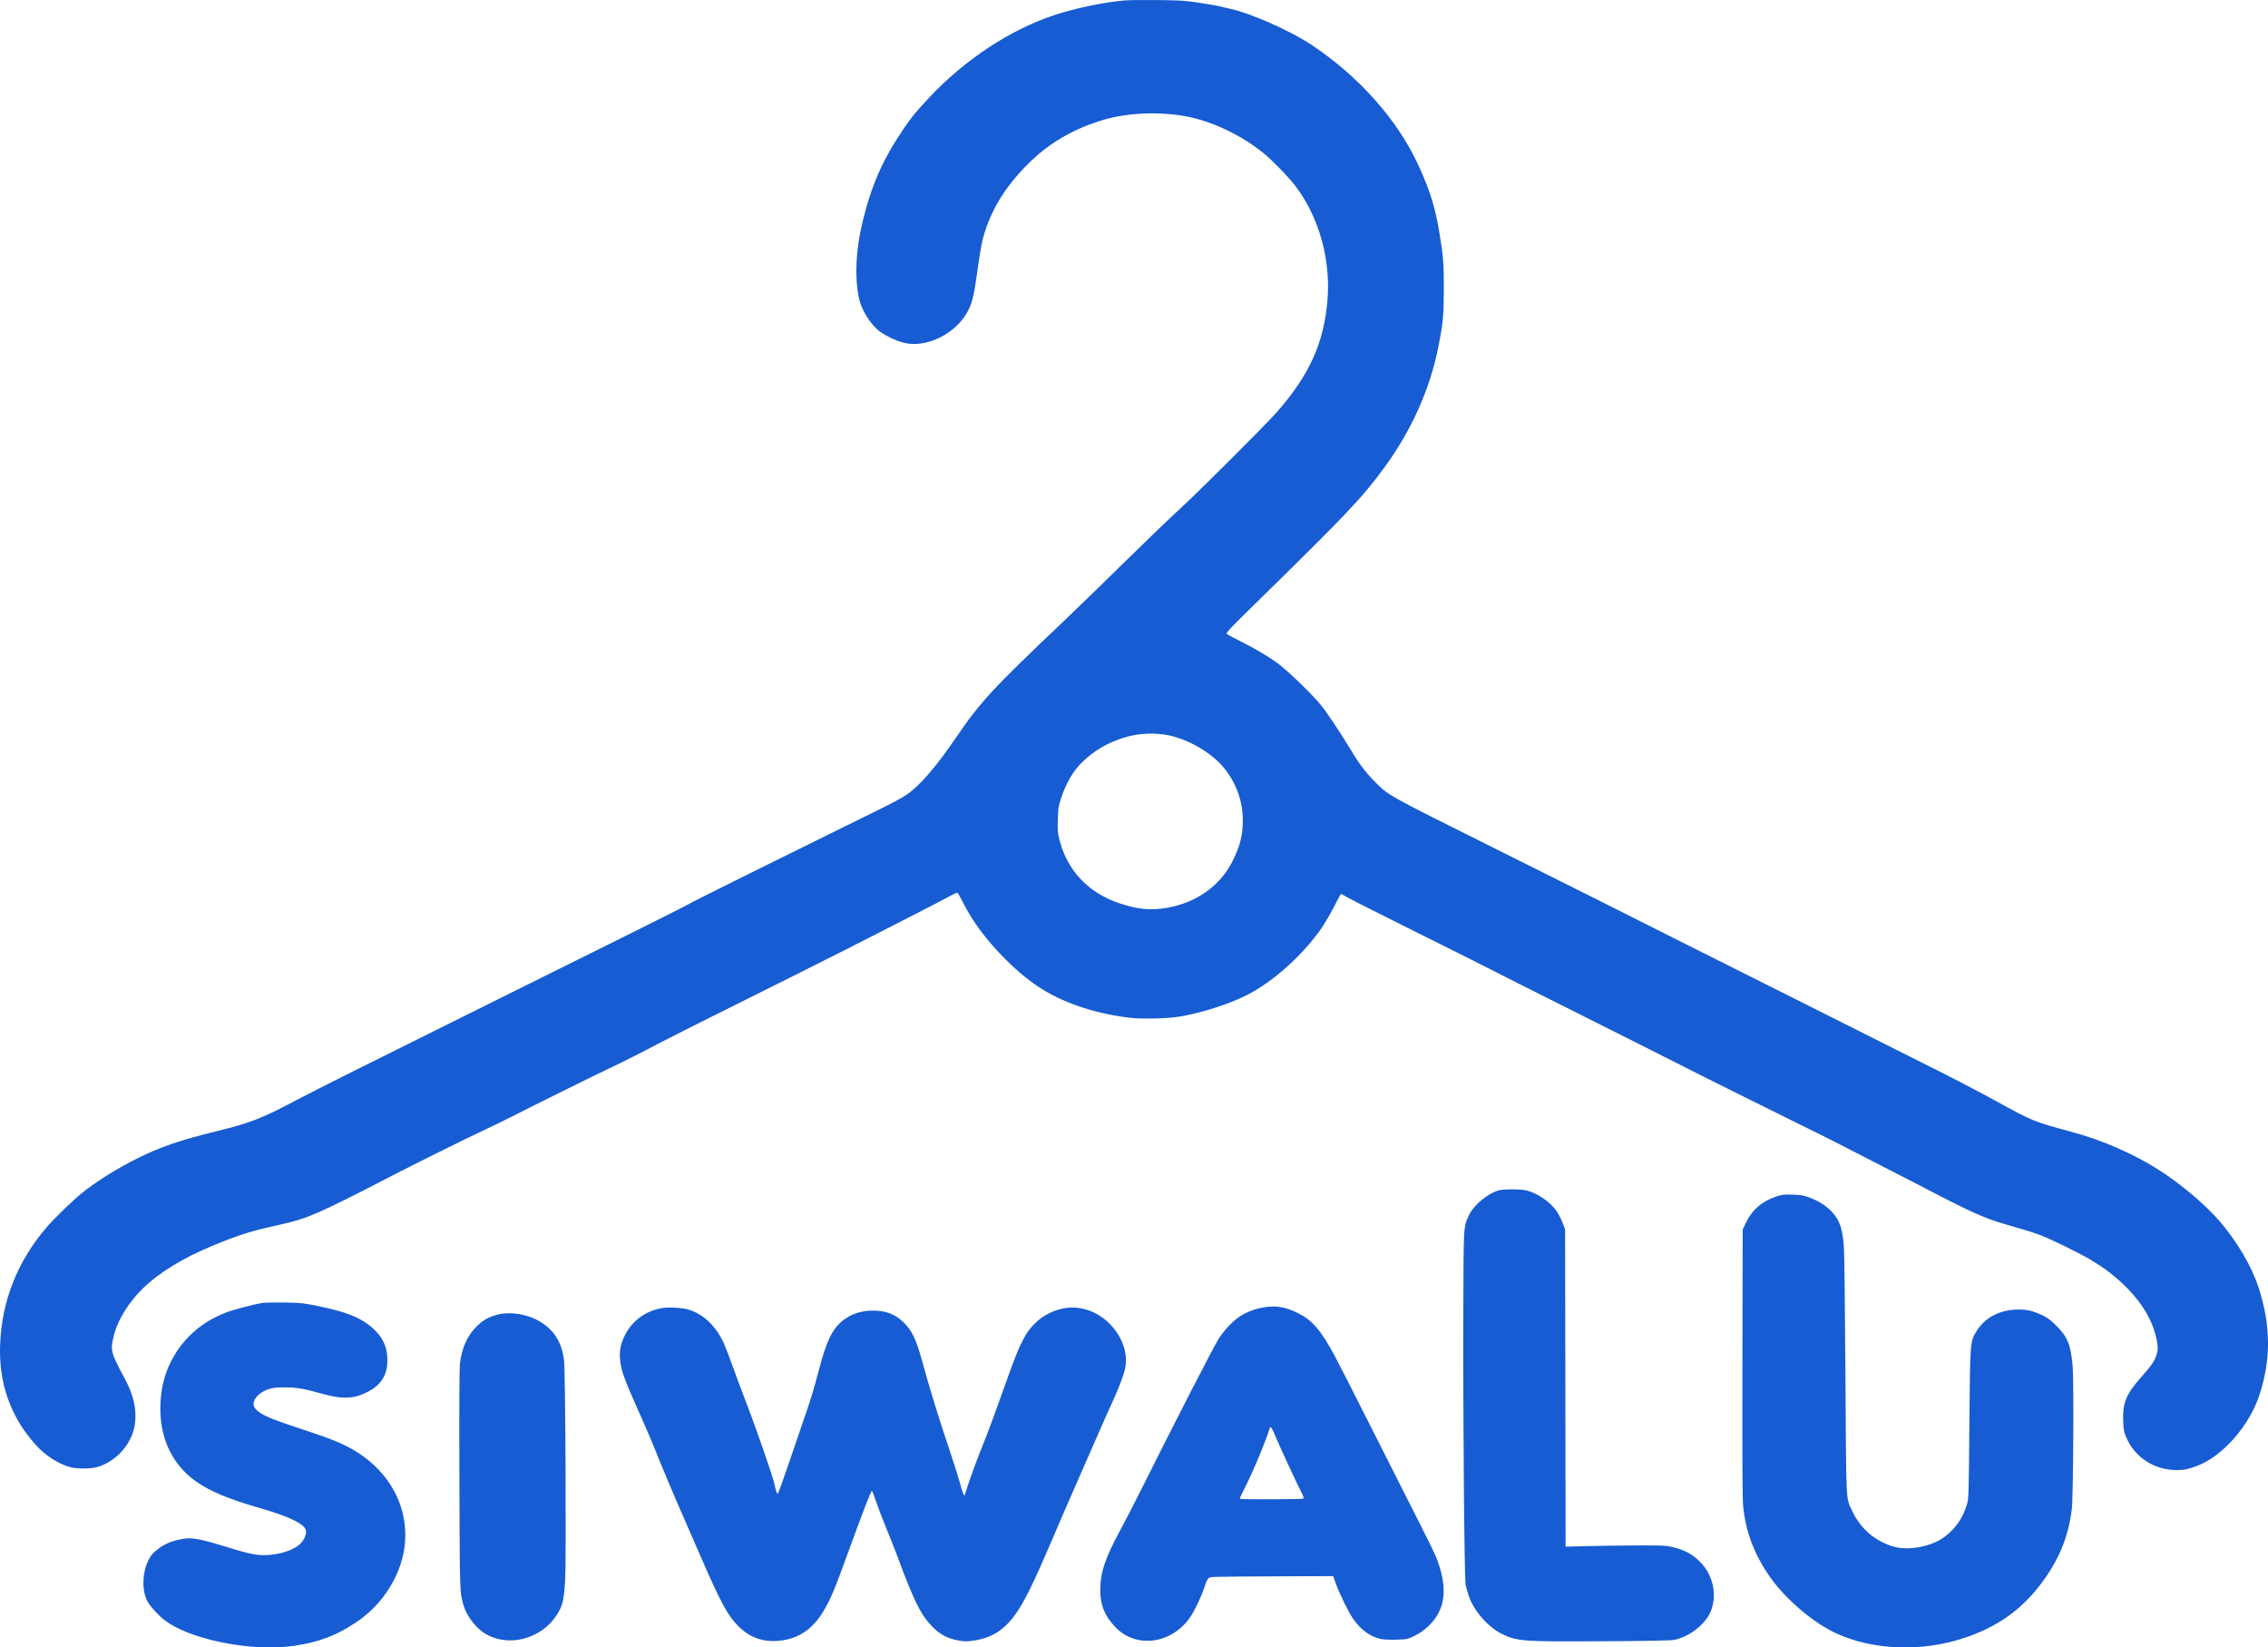 <svg width="84" height="61" viewBox="0 0 84 61" fill="none" xmlns="http://www.w3.org/2000/svg">
<path fill-rule="evenodd" clip-rule="evenodd" d="M41.62 0.018C40.847 0.09 39.828 0.304 39.059 0.556C37.43 1.091 35.74 2.202 34.424 3.603C33.922 4.138 33.756 4.34 33.46 4.778C32.68 5.931 32.265 6.878 31.935 8.265C31.698 9.258 31.652 10.244 31.806 11.008C31.886 11.404 32.144 11.862 32.459 12.169C32.661 12.366 33.157 12.619 33.495 12.697C34.288 12.882 35.314 12.402 35.785 11.627C35.995 11.28 36.066 11.008 36.198 10.037C36.266 9.534 36.357 9.002 36.405 8.828C36.684 7.812 37.191 6.965 38.035 6.11C38.826 5.309 39.734 4.774 40.877 4.435C41.795 4.164 43.019 4.122 44.023 4.327C44.947 4.516 45.985 5.017 46.79 5.664C47.113 5.924 47.743 6.573 47.987 6.898C48.849 8.043 49.285 9.592 49.168 11.085C49.043 12.678 48.503 13.88 47.294 15.256C46.884 15.722 44.384 18.218 43.706 18.837C43.394 19.122 42.619 19.865 41.984 20.487C40.731 21.715 39.817 22.602 39.297 23.096C36.754 25.508 36.301 25.999 35.391 27.336C34.789 28.22 34.229 28.896 33.813 29.244C33.471 29.529 33.413 29.56 31.028 30.73C29.111 31.671 25.668 33.38 25.622 33.414C25.524 33.486 23.498 34.498 16.595 37.919C14.03 39.19 11.568 40.422 11.125 40.658C9.71 41.41 9.304 41.571 8.042 41.881C6.665 42.219 5.959 42.46 5.095 42.887C4.352 43.255 3.552 43.755 3.03 44.178C2.691 44.452 2.027 45.096 1.735 45.434C0.651 46.688 0.065 48.163 0.004 49.791C-0.049 51.23 0.391 52.466 1.328 53.505C1.682 53.897 2.176 54.215 2.604 54.325C2.856 54.391 3.362 54.39 3.594 54.323C4.311 54.12 4.9 53.449 4.997 52.728C5.07 52.19 4.951 51.661 4.618 51.041C4.087 50.054 4.075 50.001 4.233 49.392C4.374 48.853 4.786 48.197 5.295 47.703C5.902 47.113 6.788 46.573 7.9 46.115C8.843 45.726 9.302 45.581 10.271 45.369C10.92 45.227 11.283 45.113 11.789 44.892C12.248 44.691 13.174 44.234 13.986 43.808C14.903 43.326 17.054 42.254 17.875 41.87C18.293 41.674 18.762 41.447 18.919 41.364C19.328 41.148 22.321 39.667 22.602 39.541C22.889 39.413 23.922 38.891 24.468 38.599C24.685 38.483 26.101 37.772 27.614 37.019C29.127 36.266 30.805 35.425 31.345 35.15C31.884 34.875 32.898 34.358 33.598 34.001C34.299 33.644 35.001 33.28 35.158 33.192C35.316 33.103 35.456 33.044 35.47 33.058C35.484 33.073 35.583 33.255 35.69 33.462C36.059 34.177 36.557 34.838 37.236 35.516C38.176 36.453 38.977 36.949 40.163 37.329C40.682 37.495 41.367 37.637 41.904 37.691C42.369 37.737 43.273 37.712 43.691 37.642C44.502 37.505 45.488 37.191 46.162 36.854C47.112 36.378 48.175 35.439 48.897 34.437C49.059 34.212 49.359 33.692 49.545 33.313C49.602 33.197 49.659 33.101 49.671 33.101C49.683 33.101 49.783 33.156 49.893 33.222C50.004 33.288 51.183 33.883 52.513 34.545C53.843 35.206 54.946 35.758 54.963 35.771C54.996 35.794 56.654 36.628 60.307 38.459C61.437 39.025 62.376 39.499 62.394 39.511C62.432 39.539 66.794 41.709 67.437 42.02C67.689 42.142 68.234 42.419 68.649 42.635C69.064 42.852 69.633 43.144 69.914 43.285C70.195 43.426 70.695 43.682 71.025 43.855C72.997 44.885 73.472 45.101 74.298 45.339C75.098 45.57 75.237 45.613 75.547 45.725C75.911 45.857 77.029 46.404 77.436 46.649C77.933 46.948 78.29 47.218 78.665 47.578C79.364 48.25 79.78 48.975 79.897 49.725C79.924 49.898 79.921 49.975 79.88 50.131C79.818 50.373 79.697 50.552 79.275 51.025C78.746 51.62 78.613 51.948 78.636 52.612C78.647 52.919 78.662 53.007 78.738 53.193C79.046 53.95 79.781 54.434 80.621 54.433C80.903 54.433 81.049 54.402 81.384 54.274C82.33 53.911 83.314 52.787 83.686 51.64C84.12 50.307 84.105 49.049 83.638 47.635C83.393 46.894 82.865 45.993 82.249 45.264C81.72 44.637 80.781 43.842 79.94 43.307C79.033 42.731 77.889 42.229 76.811 41.934C75.262 41.512 75.314 41.532 73.855 40.73C73.231 40.386 71.972 39.736 70.978 39.244C70.5 39.007 69.781 38.646 69.381 38.442C68.981 38.238 67.608 37.549 66.33 36.91C65.052 36.272 63.458 35.473 62.789 35.136C60.241 33.852 57.998 32.728 55.279 31.373C51.322 29.401 51.435 29.465 50.893 28.916C50.562 28.582 50.308 28.239 49.967 27.666C49.657 27.145 49.131 26.36 48.924 26.108C48.608 25.723 47.812 24.947 47.389 24.612C47.096 24.38 46.539 24.044 46.015 23.782C45.72 23.634 45.458 23.494 45.434 23.471C45.398 23.436 45.565 23.259 46.477 22.367C49.888 19.028 50.453 18.431 51.282 17.298C52.275 15.938 52.958 14.414 53.268 12.865C53.445 11.981 53.474 11.677 53.475 10.7C53.477 9.765 53.455 9.487 53.316 8.646C53.156 7.675 52.971 7.076 52.538 6.129C51.77 4.448 50.34 2.837 48.577 1.662C47.8 1.144 46.322 0.488 45.573 0.328C45.416 0.294 45.245 0.253 45.193 0.237C45.141 0.221 44.814 0.163 44.466 0.11C43.884 0.021 43.757 0.012 42.869 0.002C42.339 -0.004 41.777 0.003 41.62 0.018ZM43.112 27.197C43.903 27.304 44.876 27.853 45.356 28.463C45.8 29.027 46.028 29.671 46.03 30.372C46.032 30.916 45.926 31.339 45.651 31.884C45.185 32.809 44.314 33.426 43.201 33.617C42.617 33.718 42.134 33.671 41.465 33.448C40.304 33.06 39.523 32.231 39.234 31.078C39.172 30.833 39.165 30.74 39.178 30.339C39.191 29.931 39.204 29.847 39.296 29.567C39.482 28.998 39.754 28.534 40.092 28.211C40.523 27.8 40.968 27.533 41.548 27.339C42.047 27.172 42.577 27.124 43.112 27.197ZM55.536 44.07C55.138 44.163 54.594 44.604 54.415 44.98C54.2 45.432 54.209 45.286 54.197 48.48C54.183 52.311 54.235 58.481 54.283 58.691C54.303 58.778 54.355 58.959 54.399 59.093C54.575 59.63 55.114 60.251 55.621 60.497C56.194 60.776 56.381 60.789 59.39 60.771C60.99 60.762 61.885 60.745 62.002 60.722C62.533 60.617 63.114 60.185 63.329 59.733C63.616 59.131 63.473 58.355 62.983 57.849C62.687 57.544 62.389 57.385 61.899 57.272C61.701 57.226 61.507 57.219 60.607 57.224C60.025 57.227 59.196 57.238 58.766 57.249L57.985 57.269L57.976 51.398L57.967 45.527L57.883 45.298C57.836 45.171 57.739 44.978 57.668 44.869C57.425 44.498 56.901 44.146 56.478 44.068C56.261 44.029 55.709 44.029 55.536 44.07ZM65.807 44.296C65.271 44.473 64.903 44.783 64.679 45.247L64.544 45.527L64.534 50.428C64.527 53.769 64.535 55.456 64.558 55.727C64.641 56.688 64.969 57.559 65.566 58.407C66.134 59.212 67.152 60.08 67.984 60.467C69.364 61.11 71.194 61.176 72.78 60.639C73.988 60.23 74.857 59.614 75.592 58.644C76.254 57.77 76.614 56.893 76.735 55.864C76.787 55.411 76.813 51.176 76.766 50.611C76.7 49.805 76.582 49.509 76.163 49.09C75.953 48.88 75.841 48.795 75.657 48.708C75.302 48.539 75.083 48.486 74.756 48.488C74.063 48.492 73.503 48.788 73.188 49.315C72.967 49.685 72.966 49.687 72.94 52.769C72.917 55.425 72.915 55.492 72.849 55.707C72.693 56.213 72.433 56.591 72.03 56.898C71.542 57.271 70.677 57.433 70.104 57.259C69.423 57.052 68.891 56.583 68.589 55.925C68.364 55.435 68.38 55.757 68.35 50.978C68.336 48.602 68.31 46.446 68.293 46.187C68.248 45.502 68.136 45.174 67.841 44.864C67.634 44.645 67.35 44.465 67.023 44.344C66.794 44.259 66.706 44.244 66.393 44.234C66.077 44.224 66.001 44.232 65.807 44.296ZM9.734 48.243C9.444 48.285 8.658 48.489 8.401 48.588C7.824 48.81 7.392 49.086 6.999 49.484C6.432 50.058 6.07 50.805 5.972 51.606C5.802 52.992 6.266 54.158 7.262 54.855C7.797 55.229 8.46 55.504 9.669 55.853C10.641 56.133 11.202 56.393 11.308 56.611C11.365 56.728 11.328 56.89 11.205 57.067C11 57.363 10.38 57.585 9.765 57.583C9.435 57.581 9.149 57.516 8.227 57.23C7.516 57.01 7.121 56.933 6.876 56.966C6.466 57.021 6.147 57.137 5.896 57.323C5.666 57.494 5.575 57.598 5.482 57.801C5.262 58.279 5.254 58.893 5.462 59.297C5.542 59.454 5.845 59.789 6.067 59.967C6.984 60.701 9.296 61.17 10.877 60.942C11.792 60.81 12.442 60.567 13.166 60.086C13.779 59.678 14.24 59.168 14.582 58.519C15.495 56.783 14.916 54.811 13.179 53.74C12.722 53.459 12.286 53.28 11.109 52.894C9.951 52.514 9.62 52.366 9.452 52.152C9.267 51.919 9.525 51.567 9.987 51.425C10.112 51.386 10.27 51.371 10.556 51.372C10.996 51.372 11.219 51.411 11.963 51.615C12.723 51.825 13.154 51.796 13.686 51.501C14.104 51.269 14.322 50.928 14.344 50.472C14.373 49.871 14.166 49.445 13.654 49.056C13.245 48.745 12.772 48.568 11.805 48.366C11.238 48.248 11.167 48.24 10.556 48.229C10.199 48.223 9.829 48.229 9.734 48.243ZM46.837 48.402C46.569 48.441 46.312 48.527 46.052 48.664C45.751 48.822 45.388 49.182 45.134 49.572C44.973 49.821 43.526 52.635 42.361 54.968C42.054 55.582 41.68 56.31 41.529 56.587C40.937 57.669 40.751 58.216 40.751 58.874C40.751 59.435 40.91 59.827 41.309 60.247C42.064 61.042 43.36 60.884 44.06 59.911C44.221 59.688 44.467 59.182 44.592 58.817C44.745 58.372 44.713 58.399 45.106 58.386C45.293 58.379 46.331 58.371 47.412 58.367L49.377 58.36L49.48 58.647C49.612 59.014 49.941 59.685 50.108 59.93C50.388 60.34 50.755 60.608 51.145 60.688C51.251 60.71 51.488 60.72 51.725 60.713C52.122 60.7 52.13 60.699 52.394 60.569C52.568 60.483 52.738 60.366 52.88 60.235C53.539 59.627 53.642 58.829 53.208 57.702C53.151 57.555 52.881 56.996 52.607 56.461C52.334 55.925 51.562 54.398 50.892 53.068C50.222 51.737 49.571 50.458 49.445 50.224C48.921 49.253 48.61 48.889 48.077 48.623C47.621 48.396 47.285 48.336 46.837 48.402ZM24.528 48.433C23.961 48.523 23.462 48.867 23.189 49.357C23.012 49.674 22.938 49.968 22.96 50.268C22.995 50.737 23.082 50.983 23.733 52.439C23.949 52.923 24.181 53.464 24.249 53.641C24.394 54.018 24.92 55.277 25.179 55.864C25.278 56.089 25.607 56.842 25.909 57.538C26.682 59.318 26.942 59.804 27.331 60.198C27.774 60.645 28.276 60.819 28.912 60.747C29.586 60.671 30.111 60.31 30.499 59.656C30.768 59.202 30.899 58.89 31.394 57.529C31.941 56.025 32.258 55.204 32.291 55.204C32.306 55.204 32.363 55.345 32.418 55.518C32.474 55.691 32.651 56.158 32.813 56.555C32.975 56.953 33.154 57.405 33.212 57.56C33.852 59.299 34.11 59.814 34.566 60.265C34.835 60.531 35.084 60.661 35.471 60.737C35.7 60.782 35.781 60.784 36.016 60.753C36.69 60.664 37.157 60.385 37.573 59.822C37.924 59.348 38.237 58.715 38.986 56.966C39.23 56.394 39.58 55.587 39.763 55.173C39.946 54.758 40.305 53.938 40.561 53.35C40.817 52.763 41.113 52.098 41.217 51.874C41.42 51.438 41.615 50.927 41.666 50.696C41.798 50.105 41.554 49.438 41.027 48.947C40.569 48.522 39.952 48.334 39.386 48.448C39.004 48.525 38.659 48.696 38.397 48.939C37.984 49.321 37.79 49.698 37.305 51.057C36.877 52.257 36.669 52.824 36.468 53.335C36.369 53.585 36.255 53.875 36.214 53.979C36.083 54.312 35.784 55.165 35.765 55.257C35.723 55.465 35.688 55.402 35.533 54.843C35.478 54.644 35.314 54.128 35.169 53.696C34.745 52.437 34.445 51.46 34.14 50.35C33.931 49.592 33.77 49.259 33.471 48.968C33.153 48.658 32.813 48.527 32.326 48.528C31.864 48.529 31.471 48.67 31.15 48.95C30.812 49.246 30.605 49.687 30.35 50.652C30.142 51.44 30.017 51.854 29.779 52.533C29.67 52.844 29.414 53.593 29.21 54.197C29.005 54.802 28.823 55.301 28.805 55.307C28.773 55.318 28.735 55.207 28.688 54.968C28.635 54.694 27.971 52.786 27.567 51.748C27.459 51.471 27.267 50.956 27.14 50.601C27.013 50.247 26.866 49.863 26.813 49.747C26.518 49.101 26.063 48.664 25.506 48.492C25.283 48.423 24.782 48.393 24.528 48.433ZM18.403 48.683C18.089 48.768 17.884 48.885 17.656 49.11C17.304 49.457 17.099 49.918 17.035 50.502C17.013 50.703 17.006 52.155 17.015 54.811C17.029 59.075 17.025 58.952 17.178 59.474C17.277 59.812 17.606 60.251 17.912 60.453C18.779 61.025 20.044 60.712 20.632 59.78C20.841 59.449 20.889 59.242 20.932 58.487C20.975 57.738 20.941 50.819 20.892 50.388C20.817 49.715 20.518 49.236 19.981 48.924C19.507 48.649 18.884 48.554 18.403 48.683ZM47.258 53.225C47.391 53.55 47.991 54.845 48.192 55.242C48.274 55.404 48.296 55.474 48.269 55.491C48.226 55.518 45.948 55.525 45.921 55.498C45.911 55.488 45.98 55.333 46.073 55.154C46.386 54.549 46.872 53.389 47.032 52.866C47.056 52.786 47.121 52.89 47.258 53.225Z" fill="#175CD3"/>
</svg>
